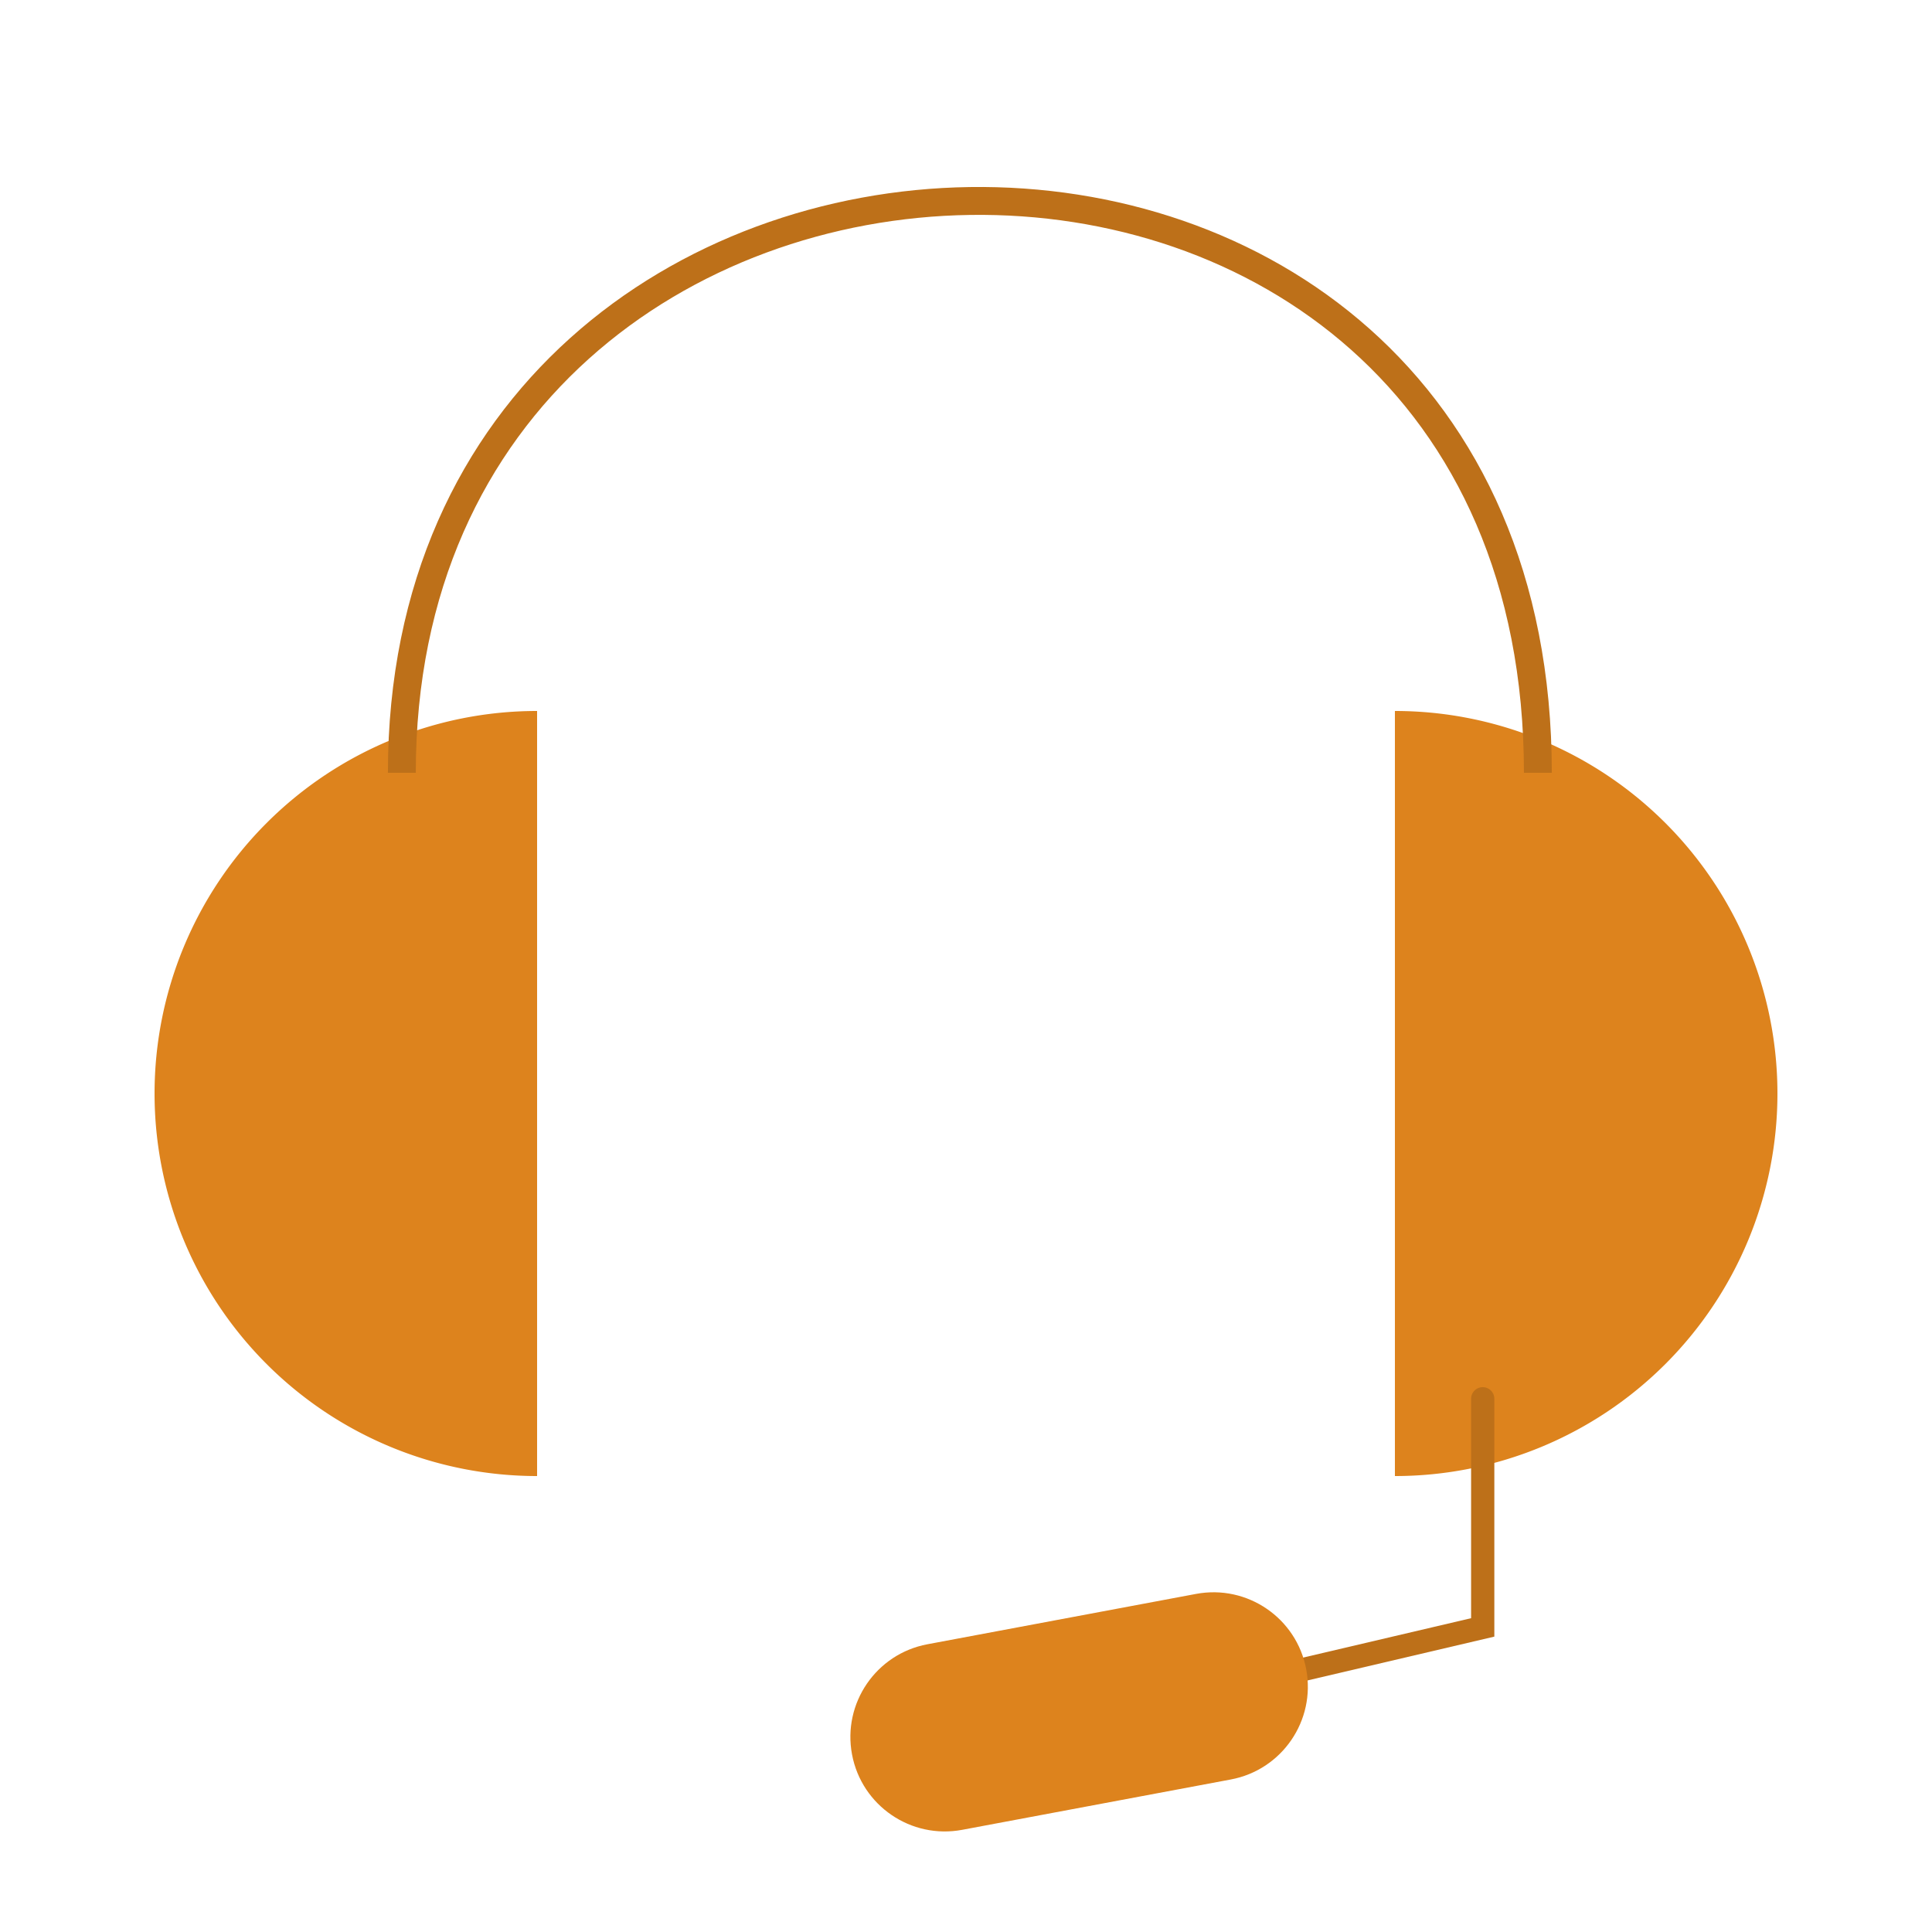 <svg width="1247" height="1247" fill="none" xmlns="http://www.w3.org/2000/svg"><path d="M346.666 952.708a246.906 246.906 0 1 1 0-493.812v493.812ZM900.334 952.708a246.894 246.894 0 0 0 174.586-72.316 246.888 246.888 0 0 0 72.32-174.59 246.888 246.888 0 0 0-72.32-174.59 246.898 246.898 0 0 0-174.586-72.316v493.812Z" fill="#DD831D"/><path d="M259.376 498.8c0-481.51 733.236-502.675 733.236 0" stroke="#BD7019" stroke-width="18"/><path d="m618.512 1129.78 338.501-79.38V902.828" stroke="#BD7019" stroke-width="15" stroke-linecap="round"/><path d="m771.988 1028.78-173.399 32.5c-33.074 6.19-54.86 38.03-48.661 71.1 6.198 33.08 38.035 54.86 71.108 48.67l173.4-32.5c33.073-6.2 54.859-38.04 48.661-71.11-6.199-33.08-38.036-54.86-71.109-48.66Z" fill="#DD831D"/></svg>